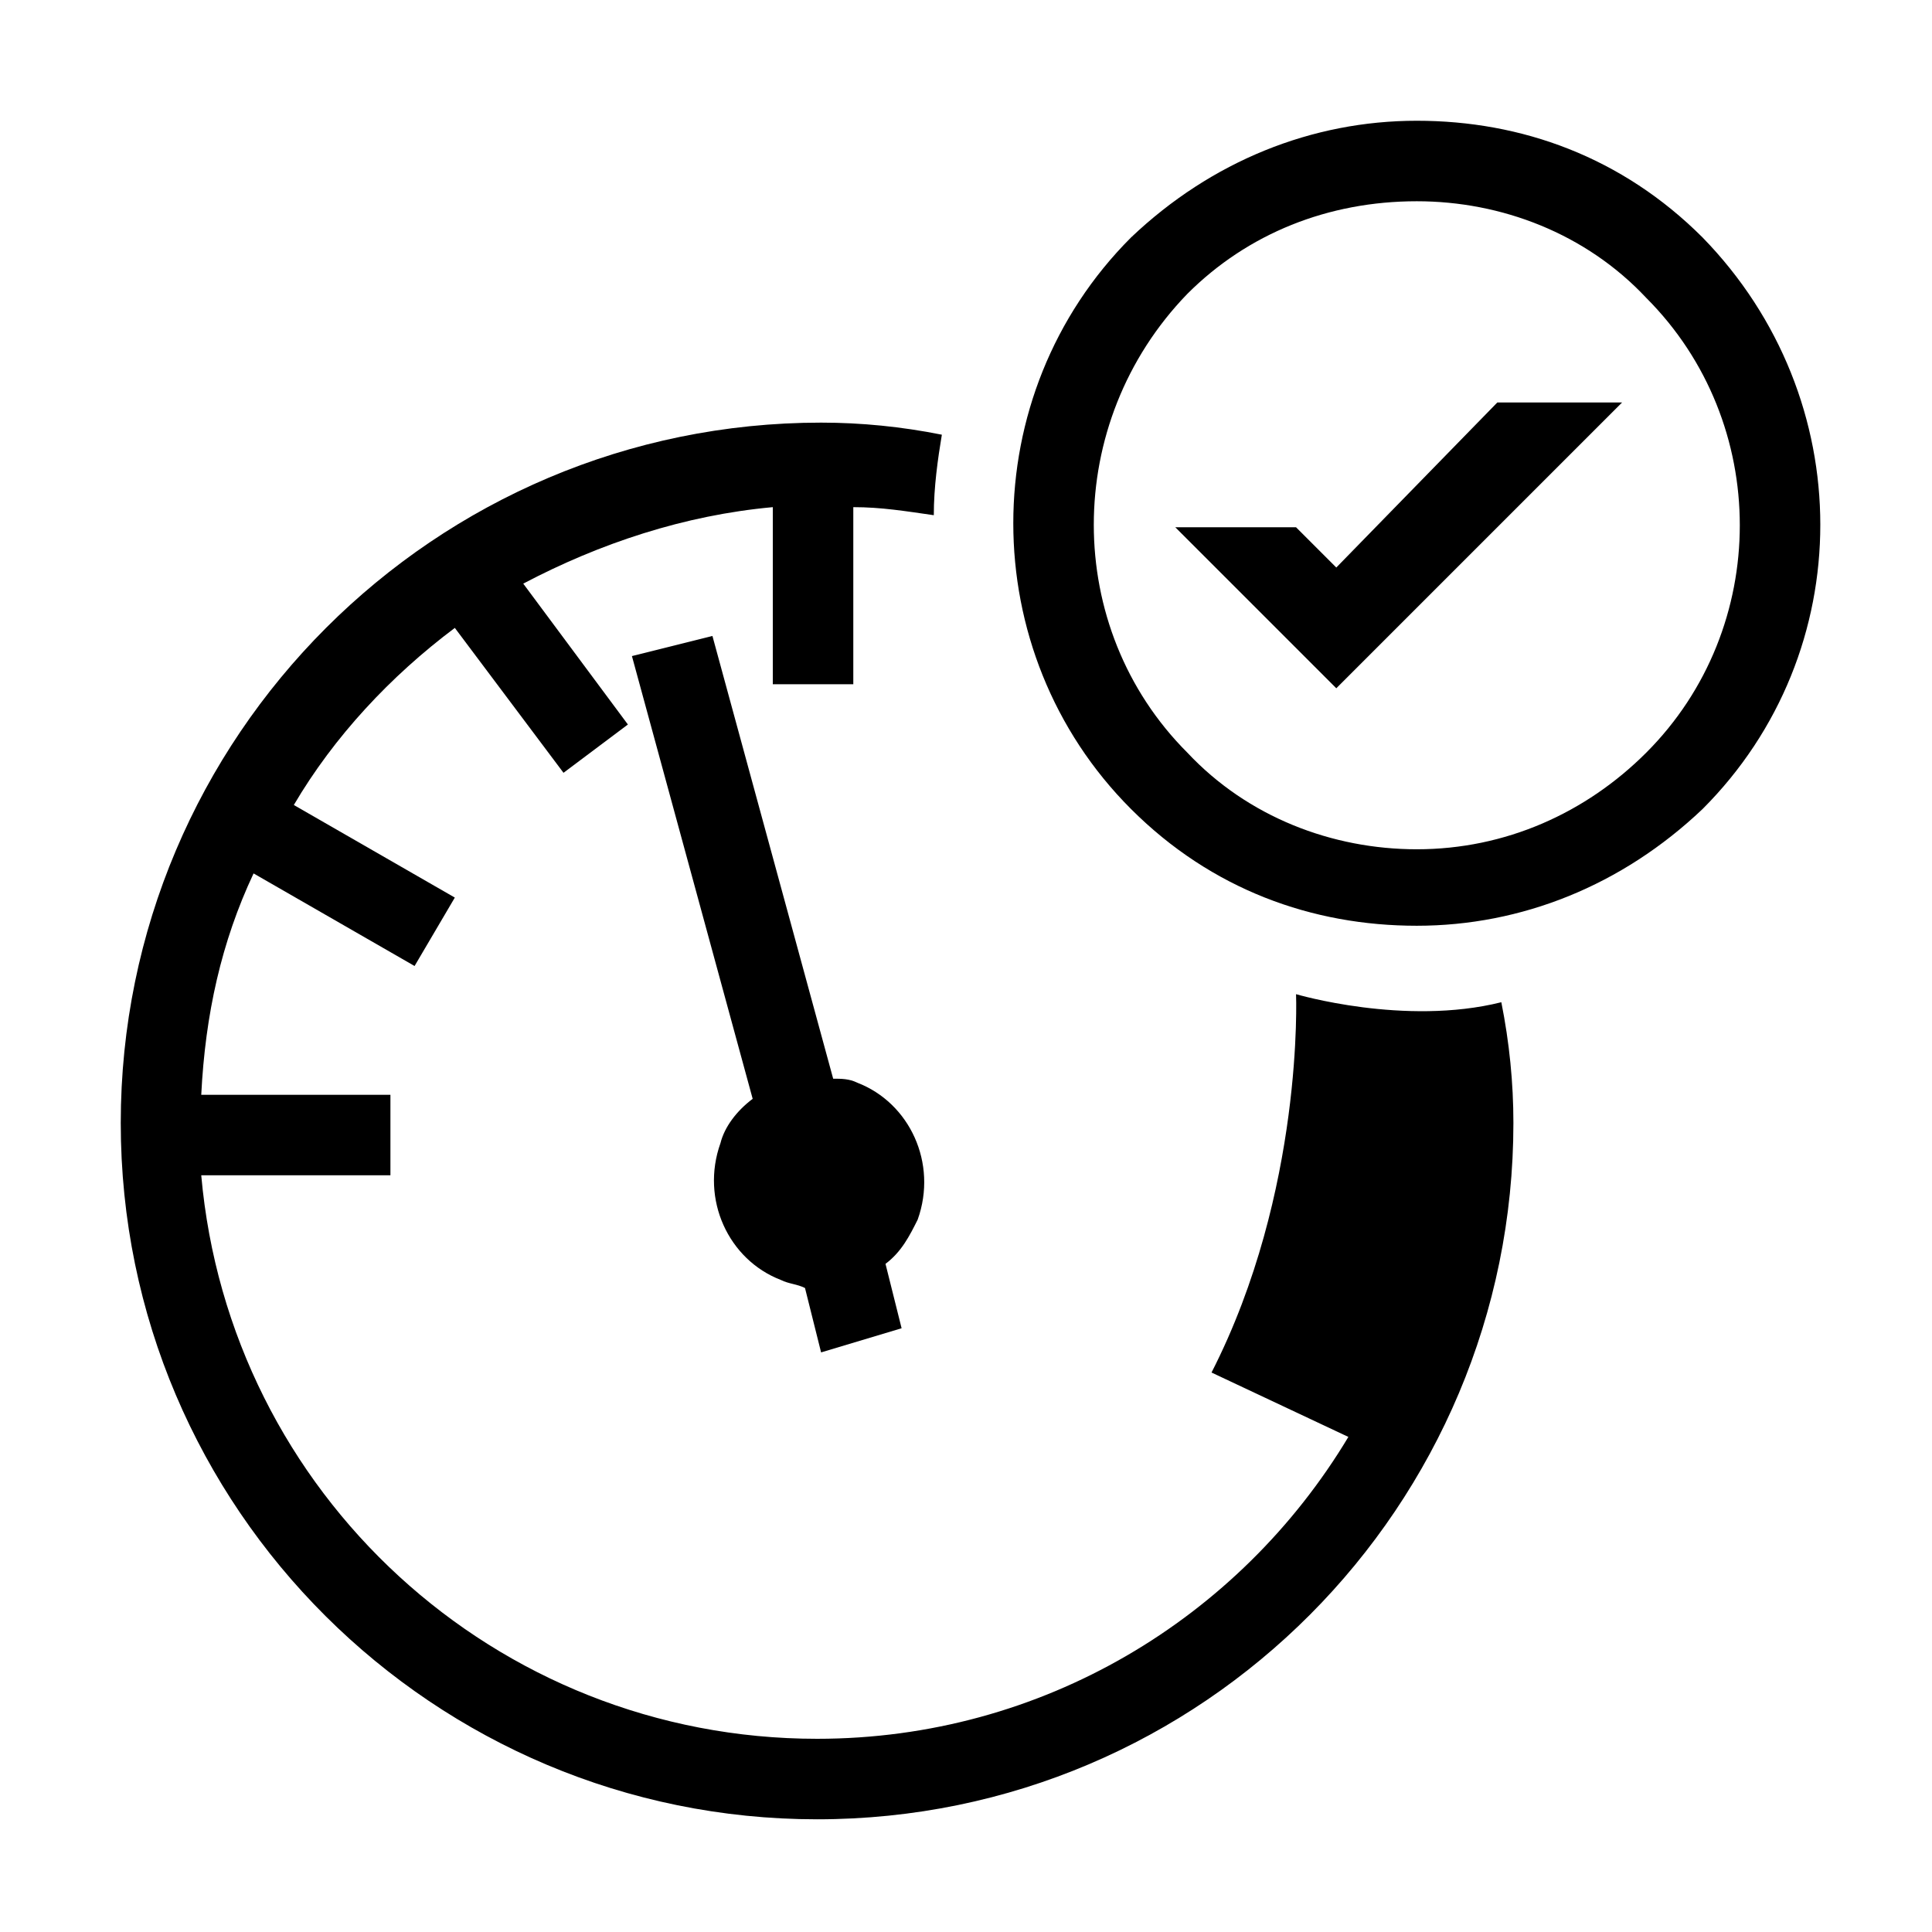 <svg viewBox="0 0 48 48" width="1em" height="1em">
    <path d="M42.3 5.9c-2-2-4.5-2.9-7.1-2.9s-5.1 1-7.1 2.9c-3.9 3.9-3.9 10.3 0 14.2 2 2 4.5 2.9 7.1 2.9 2.6 0 5.1-1 7.1-2.9 3.9-3.9 3.9-10.2 0-14.2zm-1.4 12.8c-1.5 1.5-3.5 2.4-5.7 2.4-2.1 0-4.2-.8-5.7-2.4-3.1-3.1-3.1-8.2 0-11.4C31 5.8 33 5 35.2 5c2.1 0 4.2.8 5.7 2.4 3.1 3.1 3.1 8.2 0 11.3z" />
    <path d="M33.2 17.1l-4-4h3l1 1 4-4.1h3.1zM32.2 24.7s.2 4.9-2.1 9.4l3.4 1.6c-2.7 4.5-7.6 7.5-13.2 7.5-8 0-14.6-6.1-15.3-14h4.7v-2H5c.1-2 .5-3.8 1.3-5.5l4 2.3 1-1.7-4-2.3c1-1.7 2.4-3.2 4-4.4l2.7 3.6 1.6-1.2-2.6-3.5c1.9-1 4-1.7 6.2-1.9V17h2v-4.4c.7 0 1.3.1 2 .2 0-.7.1-1.4.2-2-1-.2-2-.3-3-.3C10.8 10.5 3 18.3 3 27.9s7.8 17.3 17.3 17.3c9.6 0 17.3-7.8 17.3-17.3 0-1-.1-2-.3-3-2.4.6-5.1-.2-5.1-.2z" />
    <path d="M22.4 33l-.4-1.6c.4-.3.6-.7.8-1.1.5-1.4-.2-2.9-1.5-3.4-.2-.1-.4-.1-.6-.1l-3-11-2 .5 3 11c-.4.3-.7.7-.8 1.1-.5 1.4.2 2.9 1.5 3.4.2.1.4.1.6.2l.4 1.6 2-.6z" />
</svg>
